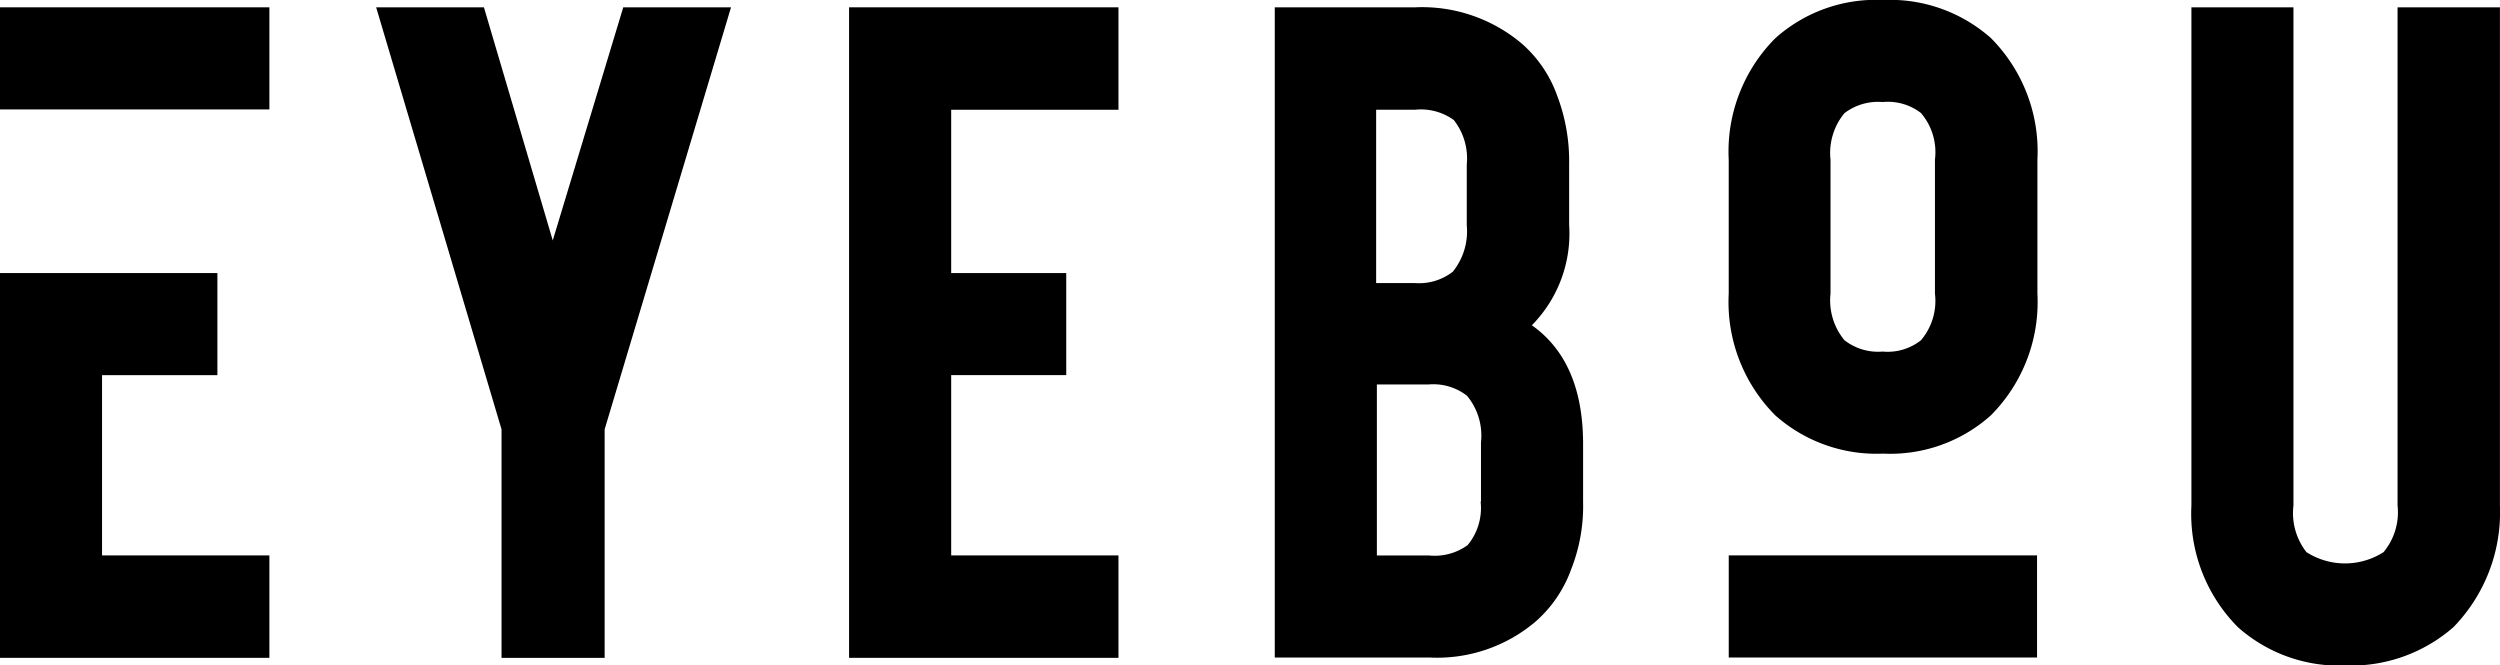 <svg id="eyebou" xmlns="http://www.w3.org/2000/svg" width="112.699" height="30" viewBox="0 0 112.699 30">
  <path id="Path_42024" data-name="Path 42024" d="M4.6,12.813h5.2V8.21H0V25.556H12.144V20.939H4.6Z" transform="translate(0 4.099)"/>
  <rect id="Rectangle_19655" data-name="Rectangle 19655" width="12.144" height="4.603" transform="translate(0 0.33)"/>
  <path id="Path_42025" data-name="Path 42025" d="M19.271,10.73,16.168.22H11.31l5.652,19.025v10.3H21.61v-10.3L27.307.22H22.449Z" transform="translate(5.647 0.11)"/>
  <path id="Path_42026" data-name="Path 42026" d="M25.53,29.545H37.674V24.928H30.133V16.8H35.32V12.2H30.133V4.838h7.541V.22H25.53Z" transform="translate(12.746 0.11)"/>
  <path id="Path_42027" data-name="Path 42027" d="M49.919,14.553A5.883,5.883,0,0,0,51.6,10.025V7.3a8.31,8.31,0,0,0-.54-3.1,5.614,5.614,0,0,0-1.589-2.339A6.963,6.963,0,0,0,44.657.22H38.33V29.53h6.957A6.861,6.861,0,0,0,50.1,27.9a5.711,5.711,0,0,0,1.589-2.339,7.753,7.753,0,0,0,.54-3.058V19.83C52.213,17.4,51.448,15.632,49.919,14.553Zm-7-9.715h1.724A2.537,2.537,0,0,1,46.4,5.3a2.8,2.8,0,0,1,.585,2.009V10.04a2.9,2.9,0,0,1-.63,2.1,2.492,2.492,0,0,1-1.724.51H42.9V4.838ZM47.61,22.5a2.627,2.627,0,0,1-.585,1.964,2.537,2.537,0,0,1-1.754.465H42.933V17.221h2.339a2.469,2.469,0,0,1,1.724.51,2.809,2.809,0,0,1,.63,2.1V22.5Z" transform="translate(19.136 0.11)"/>
  <path id="Path_42028" data-name="Path 42028" d="M58.937,0a6.8,6.8,0,0,0-4.858,1.724,7.24,7.24,0,0,0-2.1,5.487v6.027a7.24,7.24,0,0,0,2.1,5.487,6.87,6.87,0,0,0,4.858,1.724,6.8,6.8,0,0,0,4.858-1.724,7.24,7.24,0,0,0,2.1-5.487V7.2a7.24,7.24,0,0,0-2.1-5.487A6.861,6.861,0,0,0,58.937,0Zm2.339,13.238a2.74,2.74,0,0,1-.63,2.1,2.415,2.415,0,0,1-1.724.51,2.469,2.469,0,0,1-1.724-.51,2.809,2.809,0,0,1-.63-2.1V7.2a2.809,2.809,0,0,1,.63-2.1A2.493,2.493,0,0,1,58.922,4.6a2.443,2.443,0,0,1,1.724.495,2.718,2.718,0,0,1,.63,2.1Z" transform="translate(25.951)"/>
  <path id="Path_42029" data-name="Path 42029" d="M75.185.22V22.679a2.809,2.809,0,0,1-.63,2.1,3.221,3.221,0,0,1-3.478,0,2.855,2.855,0,0,1-.585-2.1V.22h-4.6V22.679a7.24,7.24,0,0,0,2.1,5.487,6.87,6.87,0,0,0,4.858,1.724A7.006,7.006,0,0,0,77.7,28.166a7.425,7.425,0,0,0,2.1-5.487V.22Z" transform="translate(32.896 0.11)"/>
  <rect id="Rectangle_19656" data-name="Rectangle 19656" width="13.898" height="4.603" transform="translate(77.931 25.037)"/>
</svg>
